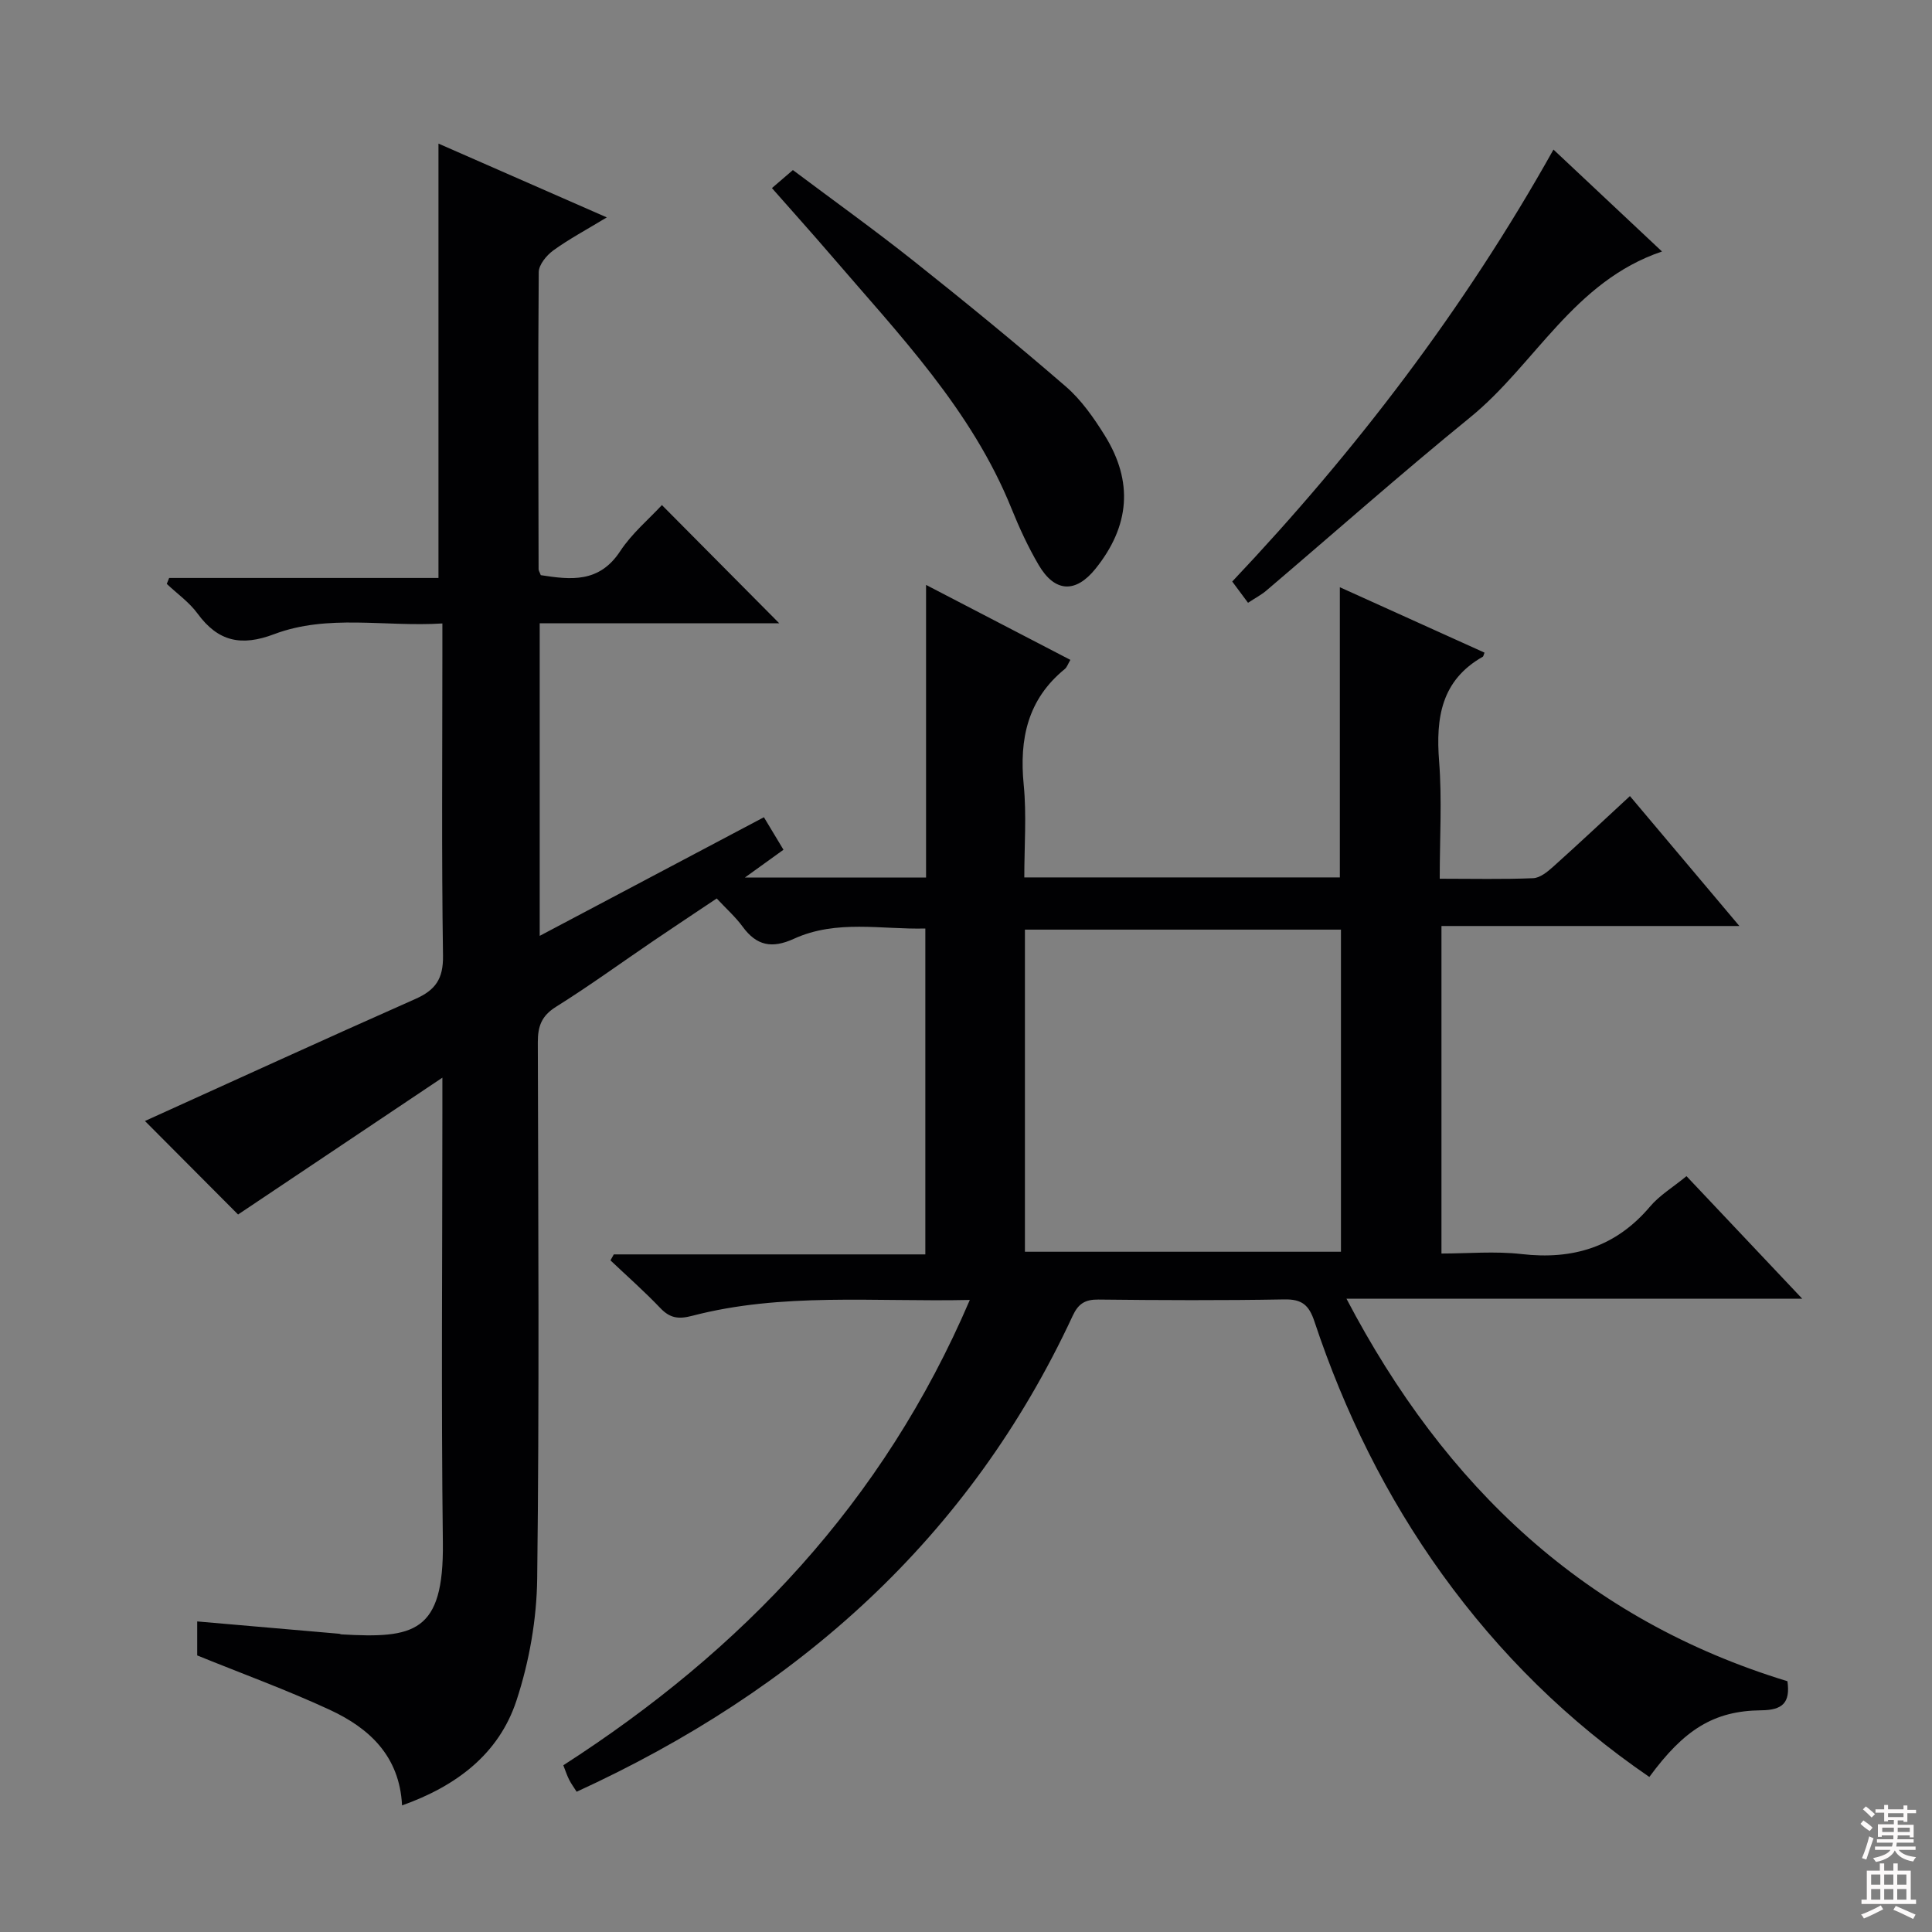 <svg enable-background="new 0 0 400 400" viewBox="0 0 400 400" xmlns="http://www.w3.org/2000/svg"><rect x="0" y="0" width="400" height="400" fill="#808080" stroke="none"/><g fill="#010103"><path d="m200.79 269.14c-19.9.43-38.89-1.57-57.5 3.29-2.83.74-4.59.48-6.58-1.61-3.28-3.44-6.86-6.6-10.32-9.87.23-.41.46-.83.69-1.24h64.5c0-22.64 0-44.71 0-67.47-9.04.23-18.38-1.91-27.2 2.12-4.56 2.08-7.73 1.46-10.63-2.51-1.46-2-3.36-3.68-5.36-5.83-4.56 3.05-8.81 5.86-13.02 8.72-6.75 4.58-13.35 9.39-20.26 13.71-2.99 1.87-3.77 4.04-3.76 7.34.09 37 .32 74-.13 110.99-.1 8.47-1.64 17.25-4.29 25.3-3.64 11.07-12.44 17.71-23.69 21.71-.51-10.22-6.78-15.99-14.94-19.78-8.83-4.09-18-7.43-27.47-11.27 0-1.76 0-4.18 0-7.04 9.97.87 19.67 1.71 29.37 2.55.16.01.32.12.48.13 15.03.86 21.23-.29 21.01-18.98-.36-29.66-.1-59.33-.1-89 0-1.8 0-3.6 0-7.28-15.01 10.05-28.84 19.32-42.3 28.33-6.36-6.38-13.2-13.25-19.28-19.36 18-8.15 36.95-16.83 56-25.27 4.15-1.84 5.78-4.16 5.71-8.94-.31-20.83-.13-41.66-.13-62.5 0-1.81 0-3.61 0-6.3-11.95.75-23.68-1.99-34.84 2.22-6.8 2.57-11.6 1.54-15.85-4.27-1.71-2.34-4.22-4.11-6.37-6.14.16-.41.33-.82.49-1.23h55.76c0-30.3 0-59.85 0-89.93 11.07 4.85 22.38 9.81 34.85 15.28-4.27 2.59-7.84 4.49-11.08 6.84-1.4 1.02-3 2.96-3.01 4.5-.17 20.5-.07 40.99-.03 61.49 0 .31.22.61.45 1.24 6.18.96 12.09 1.67 16.44-4.96 2.43-3.7 5.98-6.67 8.64-9.55 8.11 8.17 16.22 16.35 24.29 24.47-15.91 0-32.59 0-49.59 0v64.72c15.64-8.27 30.8-16.29 46.42-24.56 1.4 2.34 2.64 4.39 4.05 6.73-2.54 1.83-4.89 3.53-7.98 5.75h37.5c0-19.83 0-39.59 0-60.58 10.44 5.42 20.02 10.4 29.88 15.52-.5.84-.7 1.52-1.15 1.89-7.71 6.28-9.45 14.49-8.51 23.99.61 6.24.12 12.58.12 19.16h65.33c0-19.76 0-39.48 0-60.08 10.05 4.54 20.01 9.05 29.95 13.54-.21.54-.23.77-.34.84-8.61 4.88-9.76 12.63-9.06 21.63.62 7.91.13 15.9.13 24.34 6.79 0 13.08.15 19.35-.11 1.42-.06 2.96-1.32 4.13-2.37 5.32-4.77 10.53-9.67 15.9-14.63 7.43 8.82 14.7 17.45 22.66 26.9-21.02 0-41.17 0-61.68 0v67.81c5.43 0 11.07-.52 16.57.11 10.67 1.23 19.52-1.46 26.6-9.82 1.99-2.36 4.79-4.03 7.56-6.31 7.82 8.28 15.52 16.43 23.96 25.37-31.75 0-62.46 0-94.36 0 20.47 39.08 49.56 66.46 91.3 79.2.62 4.47-1.01 5.98-5.44 6.02-9.82.1-15.97 4.01-23.15 13.8-16.77-11.47-31.01-25.49-42.89-41.96-11.57-16.06-20.22-33.61-26.45-52.34-1.14-3.43-2.6-4.64-6.25-4.57-12.83.23-25.67.17-38.5.03-2.74-.03-4.14.87-5.29 3.34-21.41 46.08-56.89 77.55-102.71 98.56-.55-.87-1.13-1.65-1.56-2.5-.44-.87-.74-1.81-1.2-2.98 36.98-23.8 66.19-54.35 84.16-96.34zm11.41-9.98h65.43c0-22.49 0-44.55 0-66.69-21.97 0-43.63 0-65.43 0z"/><path d="m321.63 30.97c7.52 7.06 14.76 13.86 22.47 21.1-18.33 6.19-26.26 23.4-39.74 34.36-14.32 11.65-28.15 23.91-42.22 35.88-.99.84-2.18 1.46-3.75 2.49-1.05-1.41-2.03-2.73-3.27-4.4 25.46-26.91 48.02-56.39 66.51-89.43z"/><path d="m159.82 38.94c1.42-1.23 2.66-2.29 4.34-3.73 8.39 6.29 16.86 12.36 25.01 18.83 10.66 8.47 21.21 17.09 31.51 26 3.2 2.77 5.77 6.46 8.04 10.1 5.97 9.6 5.19 18.76-1.89 27.59-4.1 5.12-8.43 4.96-11.78-.75-2.17-3.7-4-7.65-5.61-11.64-8.26-20.51-23.35-36.12-37.39-52.49-3.87-4.51-7.85-8.93-12.23-13.91z"/></g><path d="m385.2 377.6.6-.7c.6.4 1.3.9 1.9 1.5l-.6.7c-.8-.5-1.4-1-1.9-1.5zm.3 7.1c.6-1.4 1.1-2.9 1.5-4.5.3.1.6.3.9.4-.5 1.4-1 2.9-1.5 4.4zm.2-10.1.6-.6c.7.5 1.3 1.1 1.9 1.6l-.7.7c-.6-.6-1.2-1.2-1.8-1.7zm8.4-.8h.8v.9h1.8v.7h-1.8v1.8h-.8v-.3h-1.2v.9h3.3v2.6h-.8v-.4h-2.5c0 .3 0 .6-.1.8h3.4v.7h-3.5c0 .3-.1.6-.1.8h4v.7h-3.5c.7.9 1.9 1.3 3.6 1.5-.2.2-.4.5-.6.9-1.9-.3-3.2-1.1-3.8-2.3-.5 1.1-1.8 2-3.9 2.4-.2-.3-.4-.5-.6-.8 1.9-.4 3.1-.9 3.6-1.7h-3.2v-.7h3.5c.1-.2.1-.5.2-.8h-3.3v-.7h3.4c0-.2 0-.5 0-.8h-2.4v.3h-.8v-2.6h3.3v-.9h-1.2v.3h-.8v-1.8h-1.8v-.7h1.8v-.9h.8v.9h3.2zm-4.4 5.5h2.4c0-.3 0-.6 0-.9h-2.4zm1.2-3.1h3.2v-.8h-3.2zm4.4 2.2h-2.4v.9h2.5v-.9z" fill="#fcfafa"/><path d="m389.2 385.8h.9v1.5h1.9v-1.5h.9v1.5h2.7v6h1.1v.9h-11.3v-.9h1.1v-6h2.7zm.2 8.7.5.8c-1.2.6-2.5 1.3-4 1.9-.2-.3-.3-.6-.6-.8 1.6-.6 3-1.3 4.1-1.9zm-2-4.3h1.9v-2.1h-1.9zm0 3.1h1.9v-2.2h-1.9zm2.7-3.1h1.9v-2.1h-1.9zm0 3.1h1.9v-2.2h-1.9zm2.4 1.3c1.4.6 2.7 1.2 4.1 1.8l-.5.9c-1.5-.7-2.8-1.4-4.1-1.9zm2.2-6.5h-1.9v2.1h1.9zm-1.9 5.2h1.9v-2.2h-1.9z" fill="#fcfafa"/></svg>